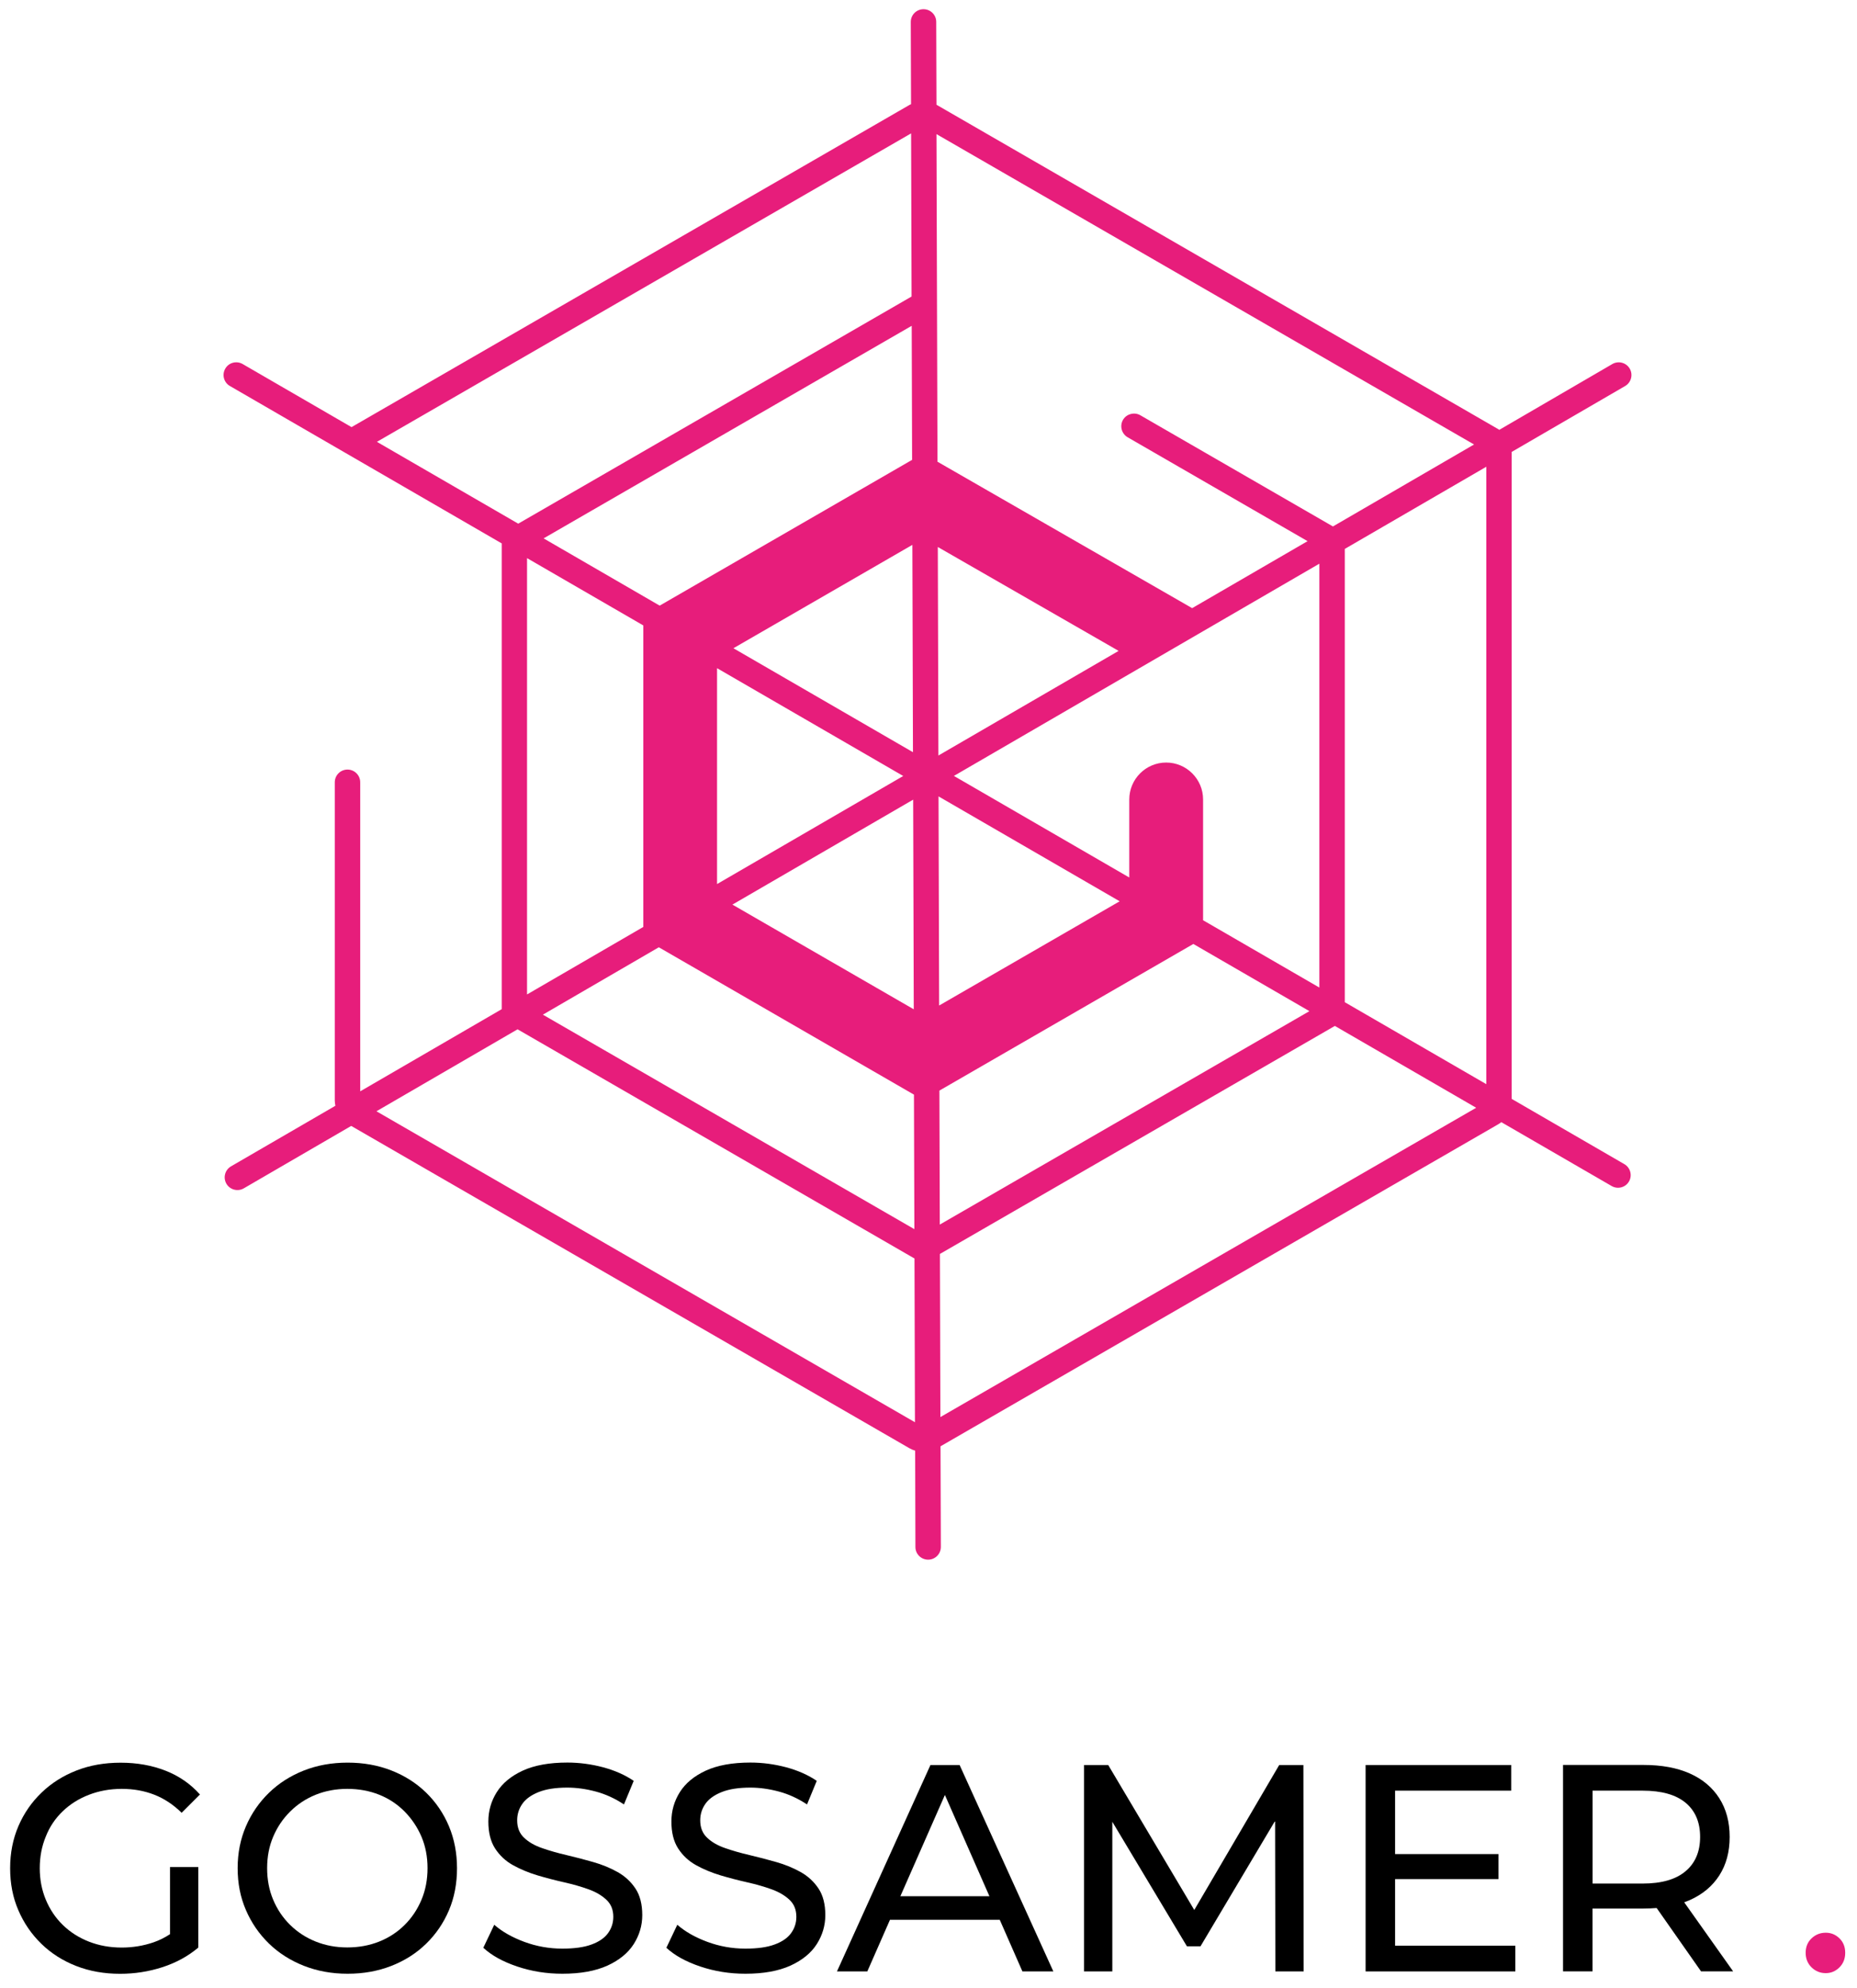 <?xml version="1.0" encoding="utf-8"?>
<!-- Generator: Adobe Illustrator 27.2.0, SVG Export Plug-In . SVG Version: 6.00 Build 0)  -->
<svg version="1.1" id="Ebene_1" xmlns="http://www.w3.org/2000/svg" xmlns:xlink="http://www.w3.org/1999/xlink" x="0px" y="0px"
	 viewBox="0 0 2802.9 3000" style="enable-background:new 0 0 2802.9 3000;" xml:space="preserve">
<style type="text/css">
	.st0{fill:#E71D7B;}
</style>
<path class="st0" d="M2451.6,1756.8l-169.9-98.4v-975c0-0.4-0.1-0.9-0.1-1.3l171.3-99.5c9.1-5.3,12.3-17,7-26.2
	c-5.3-9.2-17.1-12.3-26.3-7L2263,648.7c-0.7-0.5-1.4-1-2.2-1.4l-846.4-488.7c-0.3-0.2-0.6-0.3-0.9-0.5L1413.1,33
	c0-10.6-8.6-19.1-19.2-19.1c-10.6,0-19.2,8.6-19.2,19.2l0.4,124.1c-0.9,0.4-1.7,0.8-2.6,1.3L530.6,644.6l-164.5-95.3
	c-9.2-5.2-20.9-2.1-26.1,7.1l0,0c-5.3,9.2-2.1,21,7.1,26.2l410.2,237.5V1523l-213.6,124v-466.4c0-10.6-8.6-19.2-19.2-19.2
	c-10.6,0-19.2,8.6-19.2,19.2v480.2c0,2.7,0.4,5.4,0.9,8l-157.5,91.4c-9.1,5.3-12.3,17-7,26.2c5.3,9.2,17.1,12.3,26.3,7l162.1-94.2
	l842.5,486.4c2.8,1.6,5.7,2.8,8.7,3.7l0.4,145.4c0,10.6,8.6,19.1,19.2,19.1c10.6,0,19.2-8.6,19.2-19.2l-0.5-151.9l841.3-485.7
	c1.8-1,3.5-2.2,5.1-3.5l166.7,96.5c9.2,5.2,20.9,2.1,26.1-7.1C2464,1773.9,2460.9,1762.1,2451.6,1756.8z M2243.4,1636.2
	l-213.6-123.7V828.4l213.6-124V1636.2z M1082.3,1008.4l281,162.7l-281,163.1V1008.4z M1379.2,1523.2l-273.7-158l272.8-158.4
	L1379.2,1523.2z M1107,978.3l270.1-156l0.9,312.9L1107,978.3z M1417.5,1517.5l-0.9-315.6l273.4,158.3L1417.5,1517.5z M1415.5,825.5
	l272.9,156.8l-272,157.9L1415.5,825.5z M1376.7,694l-381,220L820.5,812.5l555.6-320.8L1376.7,694z M994.4,1429.6l385.1,222.4
	l0.6,203l-560.7-323.7L994.4,1429.6z M1417.9,1645.9l383.3-221.3l175.2,101.4l-557.9,322.1L1417.9,1645.9z M1815.9,1388.8v-182.3
	c0-30.7-25-55.7-55.7-55.7c-30.7,0-55.7,25-55.7,55.7v117.8L1439.8,1171l551.6-320.3v639.7L1815.9,1388.8z M2224.9,670.8l-213,123.7
	l-290.7-167.8c-8.9-5.1-20.3-2.3-25.8,6.3c-5.8,9.2-2.8,21.4,6.6,26.9l271.6,156.8l-174.2,101.1l-384.4-221l-1.5-494.4L2224.9,670.8
	z M1375.2,201.3l0.7,246.2L782.2,790.3L568.9,666.8L1375.2,201.3z M795.5,842.3L971,943.9v455l-175.5,101.9V842.3z M568.2,1677.1
	l213-123.7l599.1,345.9l0.7,247.1L568.2,1677.1z M1419.4,2138.6l-0.7-246.2l596.1-344.1l213.3,123.5L1419.4,2138.6z"/>
<g>
	<g>
		<path d="M94.7,2733.5c11.1-10.7,24.3-19,39.6-24.9c15.3-5.9,31.8-8.9,49.6-8.9c17.5,0,33.7,2.9,48.7,8.7
			c15,5.8,28.8,14.9,41.6,27.4l27.6-27.6c-14.2-16-31.6-28-52.1-36c-20.5-8-43-12-67.6-12c-24.3,0-46.6,3.9-66.7,11.8
			c-20.2,7.9-37.8,19-52.7,33.4c-15,14.4-26.6,31.2-34.9,50.5c-8.3,19.3-12.5,40.5-12.5,63.6c0,23.1,4.1,44.4,12.5,63.6
			c8.3,19.3,19.9,36.1,34.7,50.5c14.8,14.4,32.3,25.5,52.5,33.4c20.2,7.9,42.3,11.8,66.3,11.8c21.9,0,43.2-3.3,63.9-10
			c20.6-6.7,38.6-16.5,54.1-29.6v-121.5h-42.7v101.3c-8,5.3-16.4,9.4-25.1,12.4c-15.3,5.2-31.2,7.8-47.8,7.8
			c-17.8,0-34.3-3-49.4-8.9c-15.1-5.9-28.3-14.3-39.4-25.1c-11.1-10.8-19.7-23.6-25.8-38.3c-6.1-14.7-9.1-30.5-9.1-47.4
			c0-17.2,3-33.1,9.1-47.8C74.9,2756.9,83.5,2744.2,94.7,2733.5z"/>
		<path d="M643.1,2705.3c-14.8-14.4-32.3-25.5-52.5-33.4c-20.2-7.9-42.1-11.8-65.9-11.8c-24,0-46.1,4-66.3,12
			c-20.2,8-37.7,19.2-52.5,33.6c-14.8,14.4-26.4,31.2-34.7,50.5c-8.3,19.3-12.5,40.3-12.5,63.2c0,22.8,4.1,43.9,12.5,63.2
			c8.3,19.3,19.9,36.1,34.7,50.5c14.8,14.4,32.4,25.6,52.7,33.6c20.3,8,42.3,12,66.1,12c23.7,0,45.7-3.9,65.9-11.8
			c20.2-7.9,37.7-19,52.5-33.4c14.8-14.4,26.3-31.2,34.5-50.5c8.2-19.3,12.2-40.5,12.2-63.6c0-22.8-4.1-44-12.2-63.4
			C669.4,2736.6,657.9,2719.7,643.1,2705.3z M636.2,2867c-6.1,14.5-14.5,27.2-25.4,38c-10.8,10.8-23.6,19.2-38.3,25.1
			c-14.7,5.9-30.8,8.9-48.3,8.9c-17.2,0-33.1-3-47.8-8.9c-14.7-5.9-27.5-14.3-38.5-25.1c-11-10.8-19.5-23.5-25.6-38
			c-6.1-14.5-9.1-30.4-9.1-47.6c0-17.2,3-33,9.1-47.4c6.1-14.4,14.6-27.1,25.6-38c11-11,23.8-19.4,38.5-25.4
			c14.7-5.9,30.6-8.9,47.8-8.9c17.5,0,33.6,3,48.3,8.9c14.7,5.9,27.4,14.4,38.3,25.4c10.8,11,19.3,23.7,25.4,38
			c6.1,14.4,9.1,30.2,9.1,47.4C645.3,2836.6,642.3,2852.5,636.2,2867z"/>
		<path d="M932.1,2825.2c-11.1-6.2-23.4-11.3-36.9-15.1c-13.5-3.9-26.9-7.3-40.3-10.5c-13.3-3.1-25.6-6.6-36.7-10.5
			c-11.1-3.8-20.2-9-27.1-15.6c-7-6.5-10.5-15.3-10.5-26.3c0-9.2,2.6-17.5,7.8-24.9c5.2-7.4,13.4-13.3,24.7-17.8
			c11.3-4.5,25.7-6.7,43.2-6.7c13.9,0,28.3,2,43.2,6c14.8,4,28.9,10.5,42.3,19.4l14.7-35.6c-13.1-8.9-28.5-15.7-46.3-20.5
			c-17.8-4.7-35.8-7.1-53.8-7.1c-27.3,0-49.8,4.1-67.4,12.2c-17.7,8.2-30.7,19-39.2,32.5c-8.5,13.5-12.7,28.3-12.7,44.3
			c0,16.6,3.4,30.2,10.2,40.7c6.8,10.5,15.8,18.9,26.9,25.1c11.1,6.2,23.4,11.3,36.9,15.4c13.5,4,26.9,7.5,40.3,10.5
			c13.3,3,25.6,6.5,36.7,10.5c11.1,4,20.2,9.3,27.1,15.8c7,6.5,10.5,15.1,10.5,25.8c0,9.2-2.7,17.4-8,24.7
			c-5.3,7.3-13.6,13-24.9,17.1c-11.3,4.2-26,6.2-44,6.2c-19.9,0-39-3.4-57.4-10.2c-18.4-6.8-33.5-15.4-45.4-25.8l-16.5,34.7
			c12.5,11.6,29.5,21,51.2,28.3c21.7,7.3,44.3,10.9,68.1,10.9c27.3,0,49.9-4.1,67.9-12.2c17.9-8.2,31.2-19,39.8-32.5
			c8.6-13.5,12.9-28.1,12.9-43.8c0-16.3-3.4-29.7-10.2-40C952.2,2839.7,943.2,2831.4,932.1,2825.2z"/>
		<path d="M1208.4,2825.2c-11.1-6.2-23.4-11.3-36.9-15.1c-13.5-3.9-26.9-7.3-40.3-10.5c-13.3-3.1-25.6-6.6-36.7-10.5
			c-11.1-3.8-20.2-9-27.1-15.6c-7-6.5-10.5-15.3-10.5-26.3c0-9.2,2.6-17.5,7.8-24.9c5.2-7.4,13.4-13.3,24.7-17.8
			c11.3-4.5,25.7-6.7,43.2-6.7c13.9,0,28.3,2,43.2,6c14.8,4,28.9,10.5,42.3,19.4l14.7-35.6c-13.1-8.9-28.5-15.7-46.3-20.5
			c-17.8-4.7-35.8-7.1-53.8-7.1c-27.3,0-49.8,4.1-67.4,12.2c-17.7,8.2-30.7,19-39.2,32.5c-8.5,13.5-12.7,28.3-12.7,44.3
			c0,16.6,3.4,30.2,10.2,40.7c6.8,10.5,15.8,18.9,26.9,25.1c11.1,6.2,23.4,11.3,36.9,15.4c13.5,4,26.9,7.5,40.3,10.5
			c13.3,3,25.6,6.5,36.7,10.5c11.1,4,20.2,9.3,27.1,15.8c7,6.5,10.5,15.1,10.5,25.8c0,9.2-2.7,17.4-8,24.7
			c-5.3,7.3-13.6,13-24.9,17.1c-11.3,4.2-26,6.2-44,6.2c-19.9,0-39-3.4-57.4-10.2c-18.4-6.8-33.5-15.4-45.4-25.8l-16.5,34.7
			c12.5,11.6,29.5,21,51.2,28.3c21.7,7.3,44.3,10.9,68.1,10.9c27.3,0,49.9-4.1,67.9-12.2c17.9-8.2,31.2-19,39.8-32.5
			c8.6-13.5,12.9-28.1,12.9-43.8c0-16.3-3.4-29.7-10.2-40C1228.5,2839.7,1219.5,2831.4,1208.4,2825.2z"/>
		<path d="M1404.4,2663.7l-141.1,311.5h45.8l34.2-77.9H1509l34.2,77.9h46.7l-141.5-311.5H1404.4z M1359,2861.7l67.2-152.8
			l67.2,152.8H1359z"/>
		<polygon points="1930.8,2663.7 1802.6,2882.5 1672.7,2663.7 1636.2,2663.7 1636.2,2975.2 1678.9,2975.2 1678.9,2749.4 
			1791.5,2937.3 1812,2937.3 1924.6,2748 1925,2975.2 1967.7,2975.2 1967.3,2663.7 		"/>
		<polygon points="2105.7,2835.9 2261.8,2835.9 2261.8,2798.1 2105.7,2798.1 2105.7,2702.4 2281,2702.4 2281,2663.7 2061.2,2663.7 
			2061.2,2975.2 2287.2,2975.2 2287.2,2936.4 2105.7,2936.4 		"/>
		<path d="M2616,2975.2l-73.9-104.3c2.9-1.1,5.8-2.2,8.5-3.4c19.3-8.6,34.1-21,44.5-37.2c10.4-16.2,15.6-35.5,15.6-58.1
			c0-22.5-5.2-42-15.6-58.3c-10.4-16.3-25.2-28.8-44.5-37.4c-19.3-8.6-42.6-12.9-69.9-12.9h-121.5v311.5h44.5v-94.8h77
			c6.8,0,13.4-0.3,19.8-0.8l67,95.6H2616z M2479.4,2842.6h-75.6v-140.2h75.6c28.5,0,50.1,6.1,64.7,18.2c14.7,12.2,22,29.4,22,51.6
			s-7.3,39.5-22,51.8C2529.5,2836.4,2507.9,2842.6,2479.4,2842.6z"/>
	</g>
	<path class="st0" d="M2755.7,2977.8c-8.3,0-15.4-2.9-21.4-8.7c-5.9-5.8-8.9-13.1-8.9-22c0-8.9,3-16.2,8.9-21.8
		c5.9-5.6,13.1-8.5,21.4-8.5c8,0,14.9,2.8,20.7,8.5c5.8,5.6,8.7,12.9,8.7,21.8c0,8.9-2.9,16.2-8.7,22
		C2770.6,2974.9,2763.7,2977.8,2755.7,2977.8z"/>
</g>
</svg>
